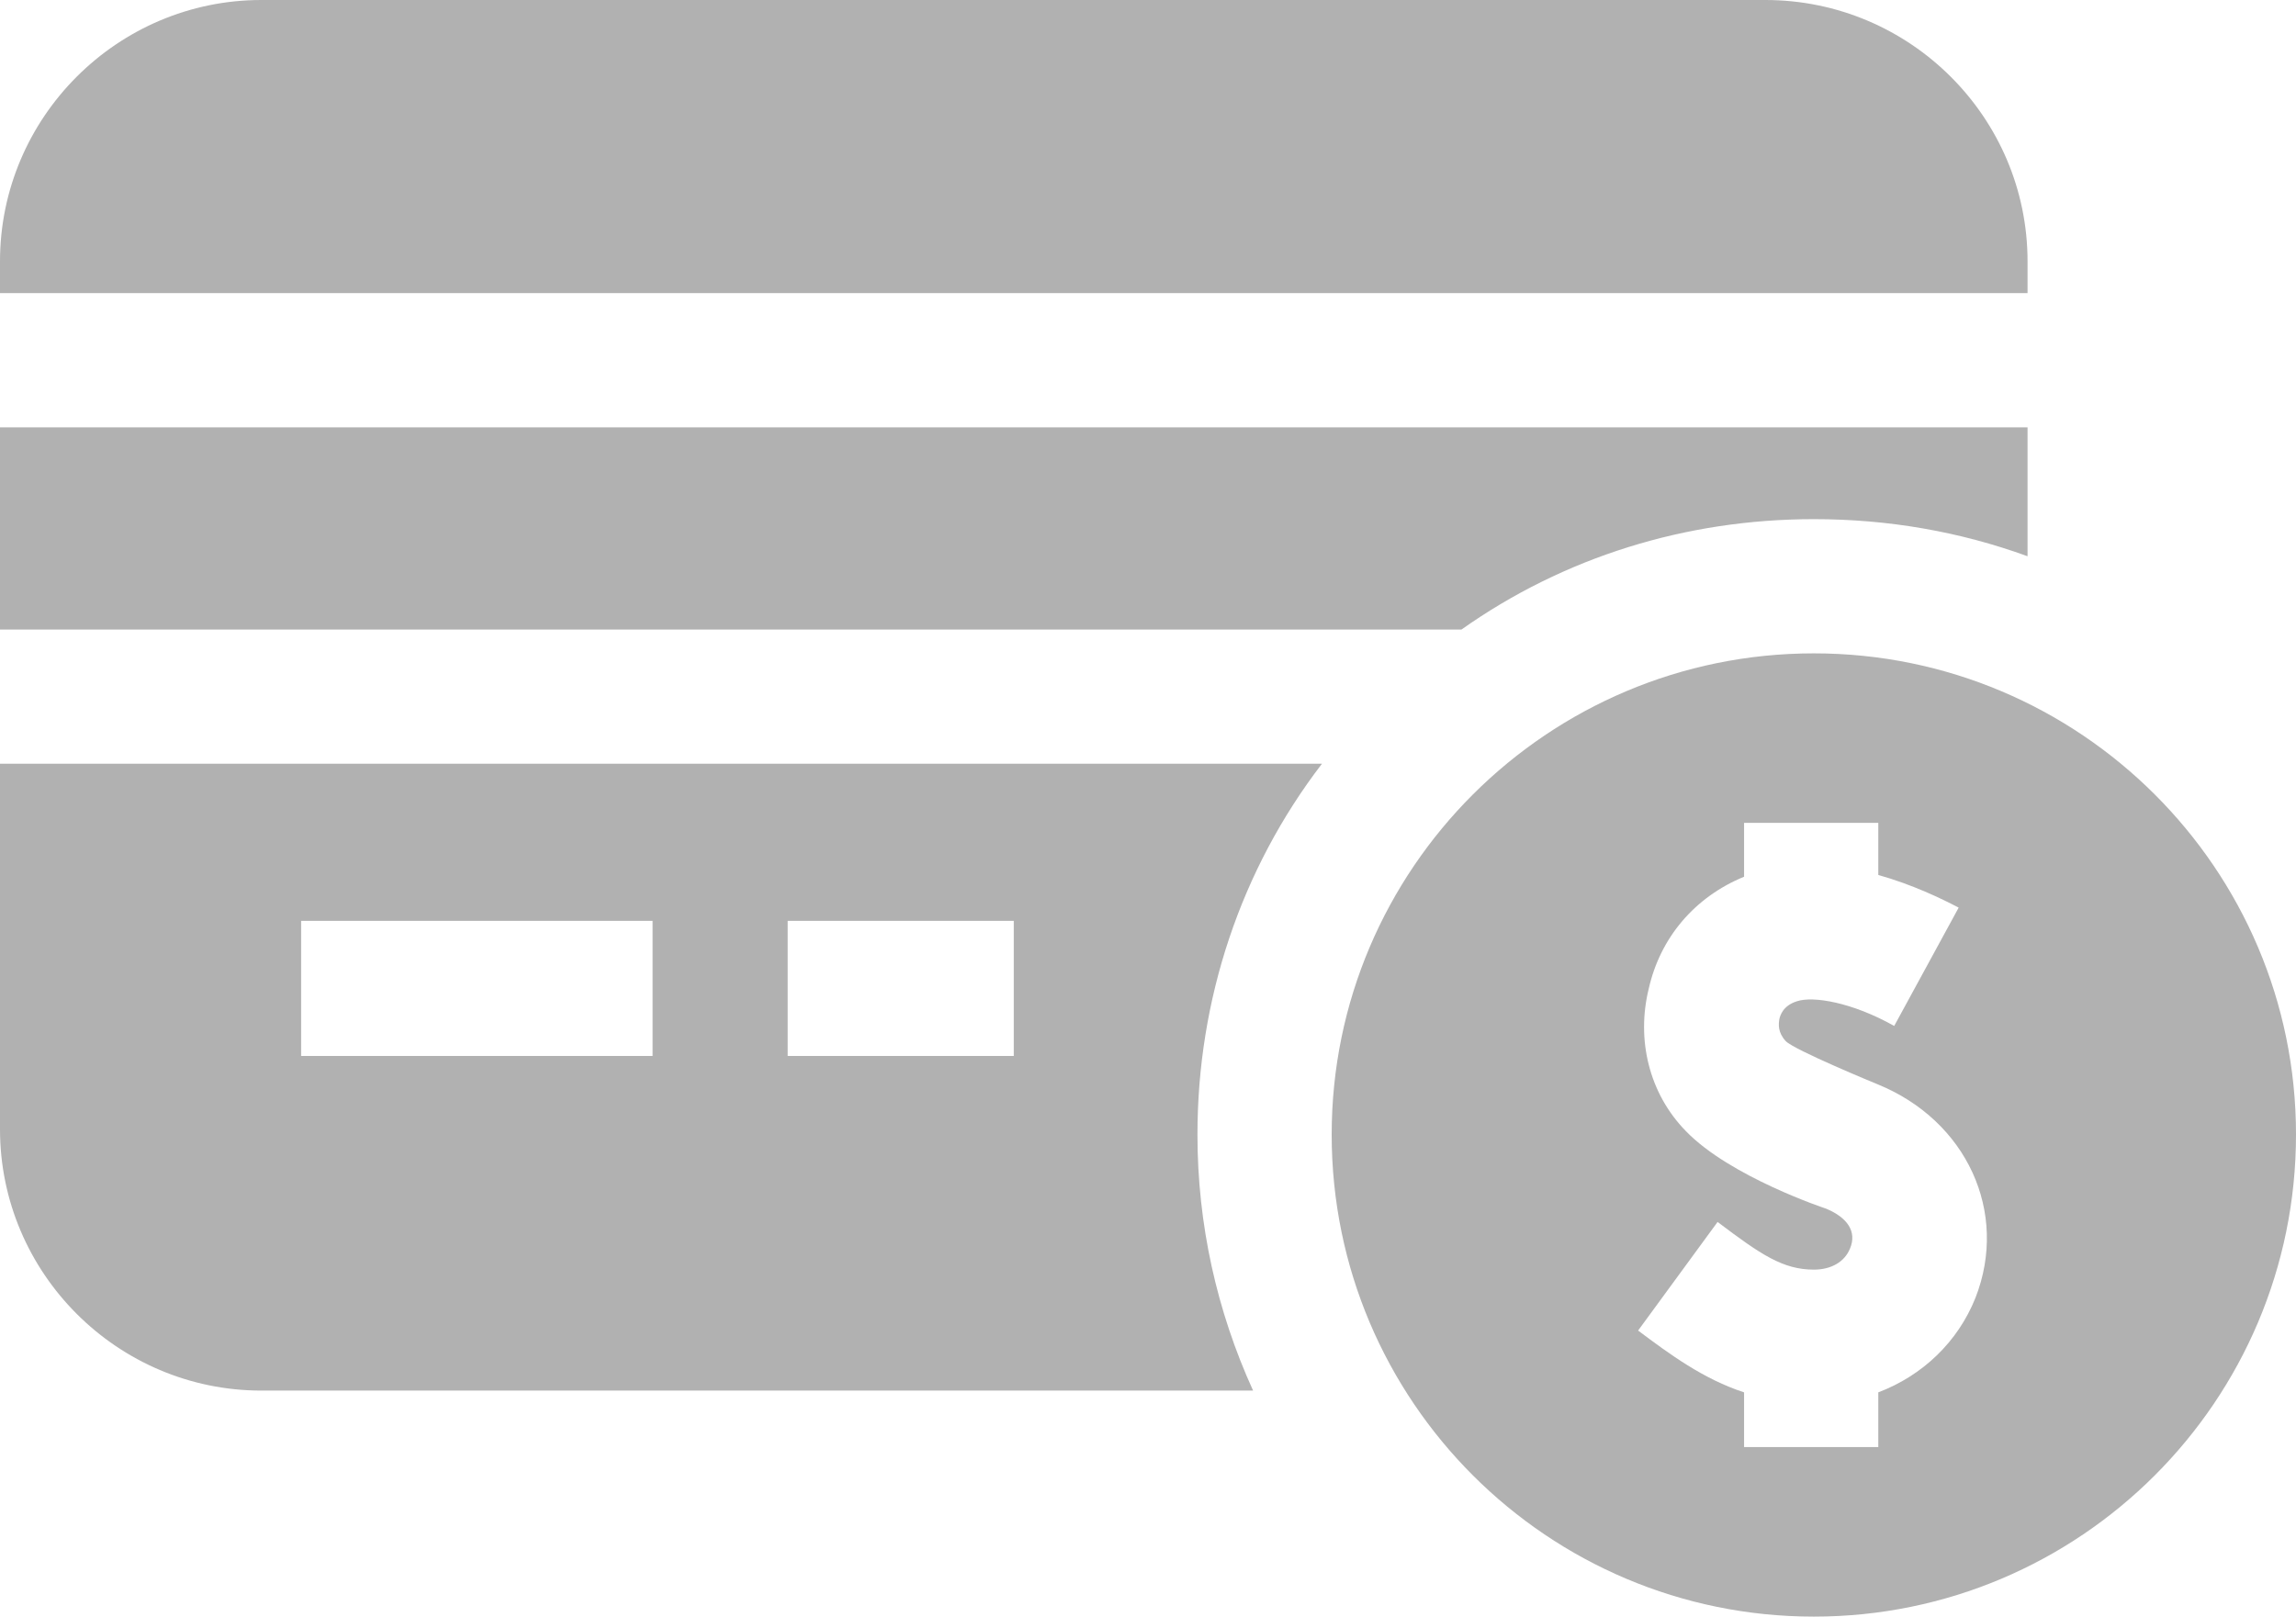 <svg width="26" height="18.315" viewBox="0 0 26 18.315" fill="none" xmlns="http://www.w3.org/2000/svg" xmlns:xlink="http://www.w3.org/1999/xlink">
	<desc>
			Created with Pixso.
	</desc>
	<defs/>
	<path id="Vector" d="M22.96 3.32L22.96 2.96C22.96 1.33 21.63 0 19.99 0L2.96 0C1.33 6.1e-5 0 1.33 0 2.96L0 3.32L22.96 3.32Z" fill="#B1B1B1" fill-opacity="1" fill-rule="nonzero"/>
	<path id="Vector" d="M13.56 12.85C13.56 11.32 14.05 9.85 14.97 8.65L0 8.65L0 12.79C0 14.42 1.33 15.75 2.96 15.75L14.19 15.75C13.78 14.85 13.56 13.87 13.56 12.85ZM11.48 11.96L8.92 11.96L8.92 10.43L11.48 10.43L11.48 11.96ZM3.41 10.43L7.39 10.43L7.39 11.96L3.41 11.96L3.41 10.43Z" fill="#B1B1B1" fill-opacity="1" fill-rule="nonzero"/>
	<path id="Vector" d="M16.55 7.13C17.71 6.31 19.09 5.88 20.54 5.88C21.38 5.88 22.19 6.02 22.96 6.3L22.96 4.84L0 4.84L0 7.13L16.55 7.13Z" fill="#B1B1B1" fill-opacity="1" fill-rule="nonzero"/>
	<path id="Vector" d="M26 12.85C26 9.84 23.55 7.4 20.54 7.4C17.53 7.4 15.08 9.84 15.08 12.85C15.08 15.87 17.53 18.31 20.54 18.31C23.55 18.31 26 15.87 26 12.85ZM21.27 15.77L21.27 16.39L20.51 16.39L20.51 16.39L20.51 16.39L19.75 16.39L19.75 15.77C19.29 15.62 18.91 15.34 18.55 15.07L19.45 13.84C19.94 14.21 20.19 14.38 20.54 14.38C20.74 14.38 20.89 14.29 20.95 14.14C21.03 13.95 20.92 13.79 20.68 13.69C20.68 13.69 19.59 13.33 19.09 12.81C18.67 12.38 18.53 11.77 18.67 11.2C18.8 10.62 19.19 10.16 19.75 9.93L19.75 9.32L21.27 9.32L21.27 9.91C21.66 10.02 21.99 10.18 22.18 10.28L21.45 11.62C20.97 11.35 20.53 11.28 20.35 11.34C20.19 11.39 20.16 11.5 20.15 11.54C20.14 11.6 20.13 11.69 20.22 11.79C20.31 11.89 21.26 12.28 21.26 12.28C22.27 12.69 22.75 13.73 22.37 14.7C22.17 15.2 21.77 15.58 21.27 15.77Z" fill="#B1B1B1" fill-opacity="1" fill-rule="nonzero"/>
</svg>
